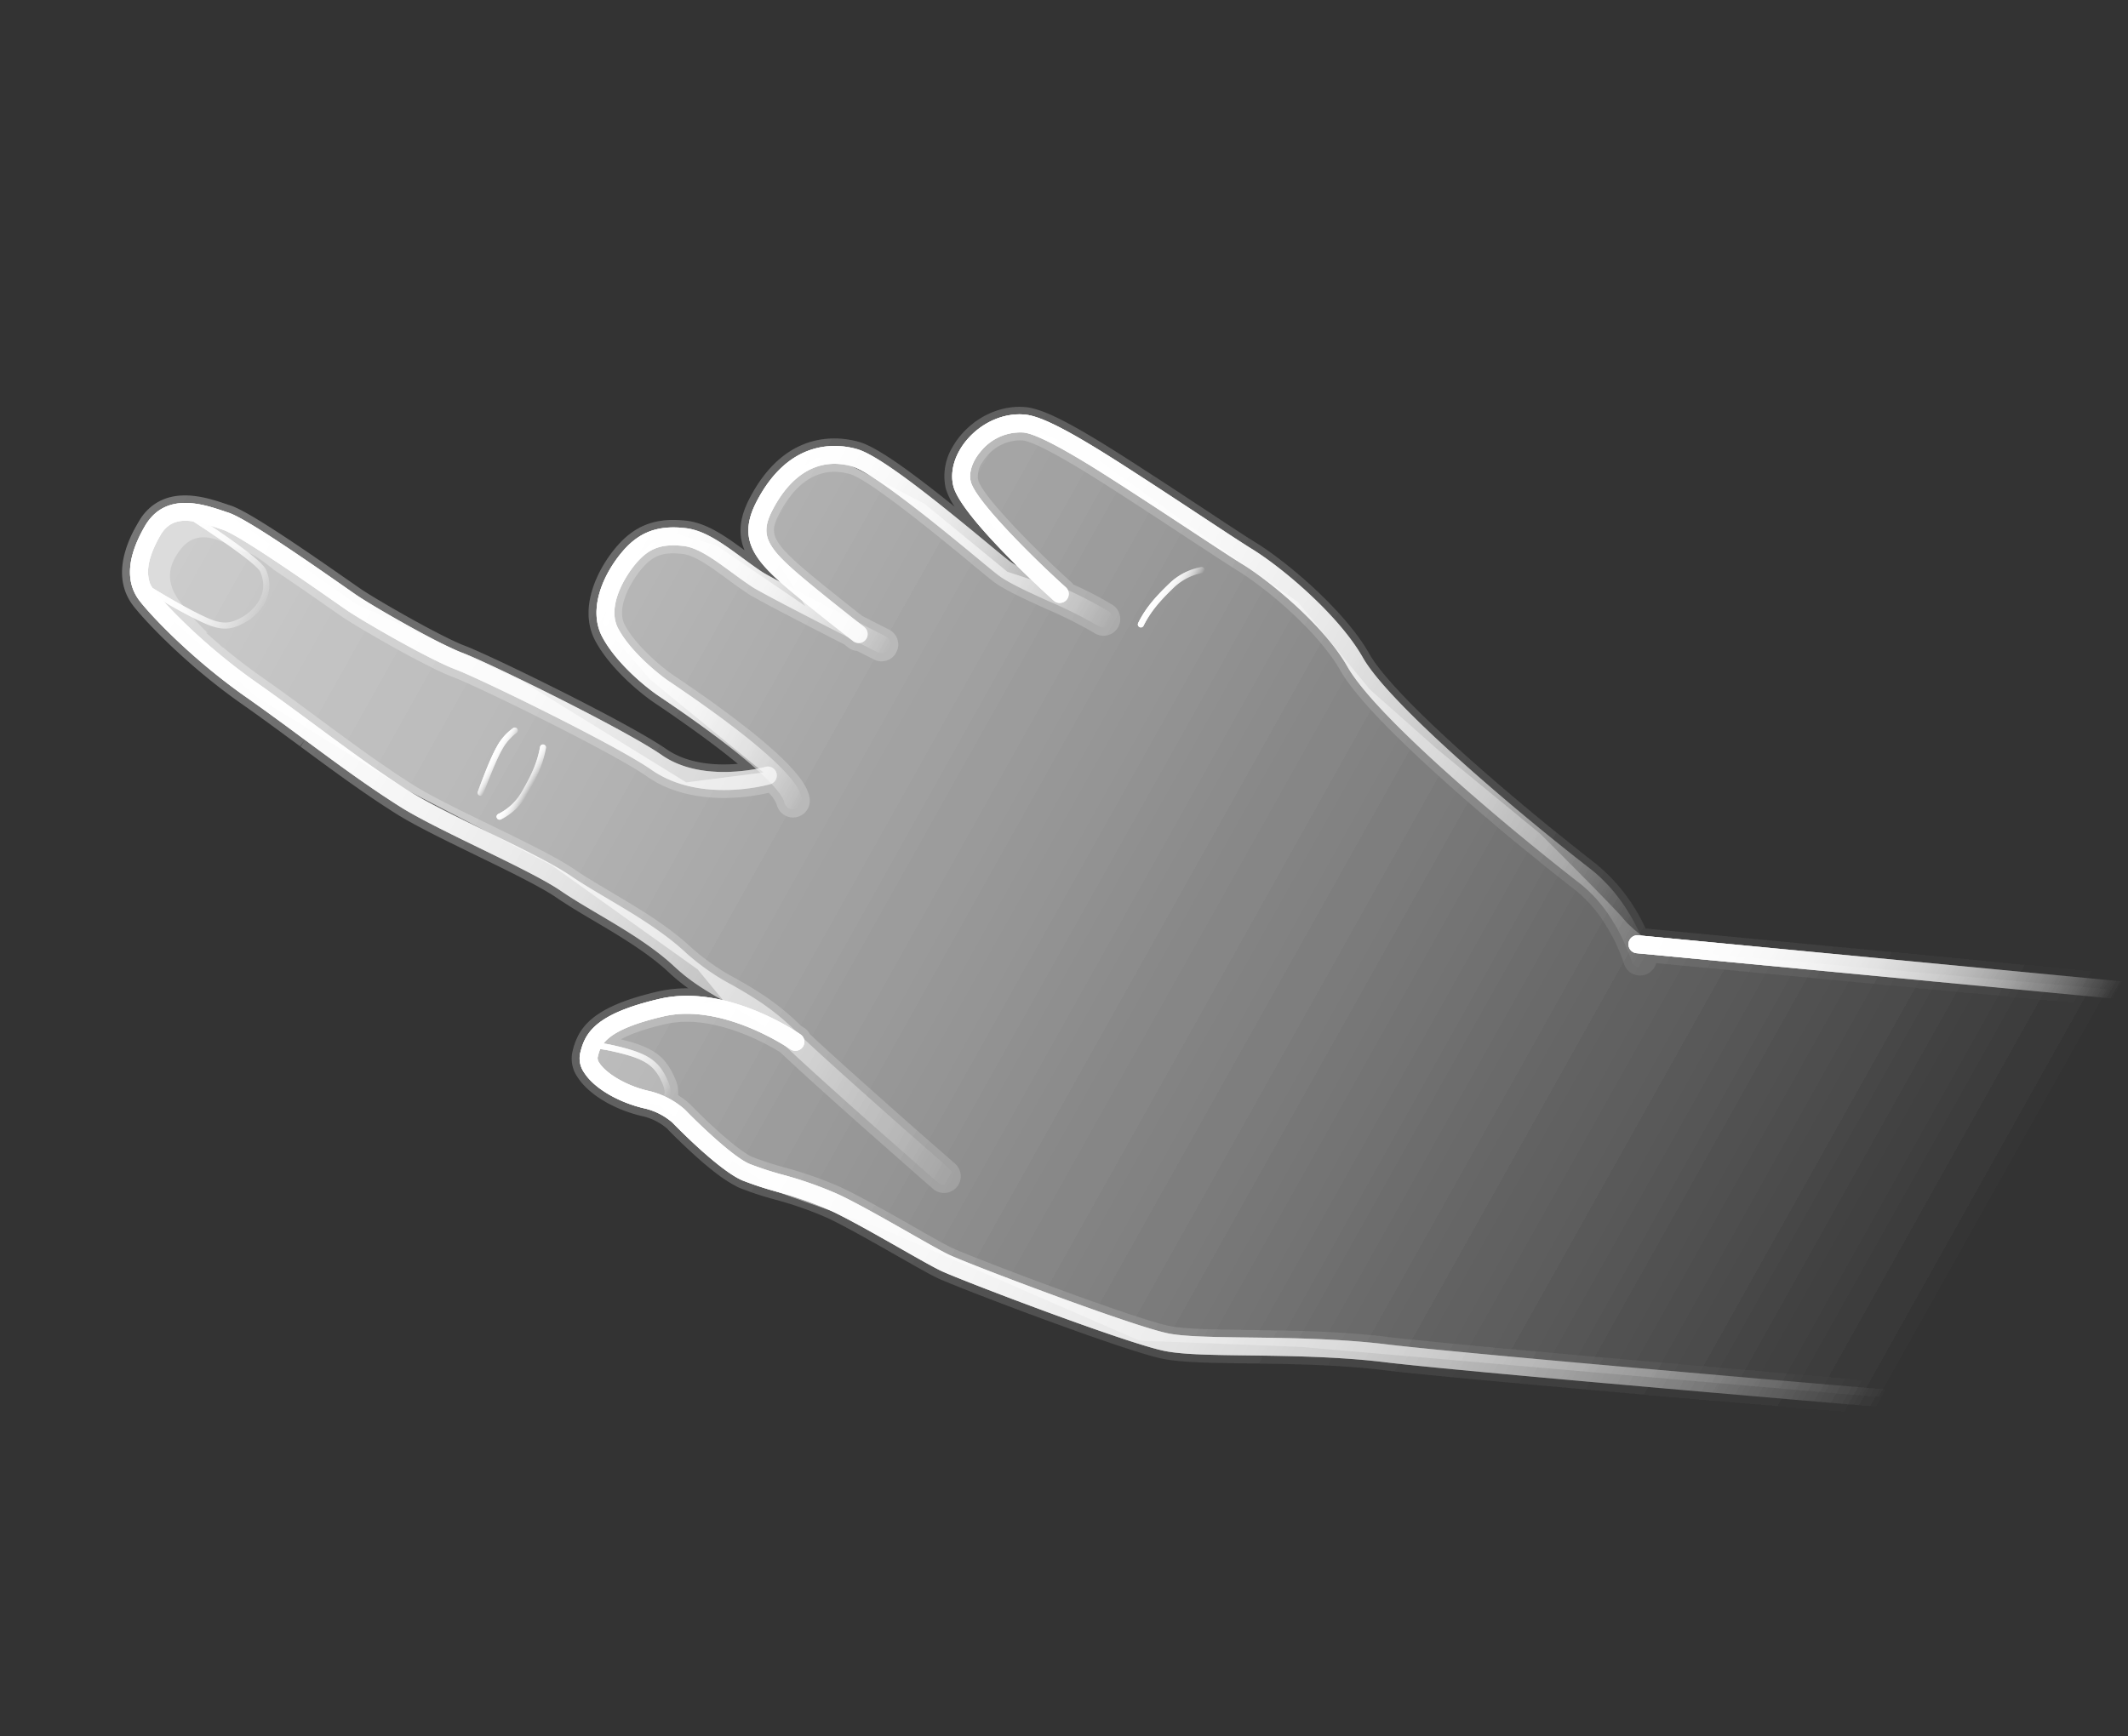 <svg xmlns="http://www.w3.org/2000/svg" xmlns:xlink="http://www.w3.org/1999/xlink" width="545.277" height="444.944" viewBox="0 0 545.277 444.944">
  <rect x="0" y="0" width="545.277" height="444.944" fill="#333333" stroke="none"/>
  <defs>
    <linearGradient id="linear-gradient" x1="0.5" x2="0.5" y2="1" gradientUnits="objectBoundingBox">
      <stop offset="0" stop-color="#fff"/>
      <stop offset="1" stop-color="#fff" stop-opacity="0"/>
    </linearGradient>
    <clipPath id="clip-path">
      <rect id="사각형_959" data-name="사각형 959" width="225.389" height="499.502" fill="url(#linear-gradient)"/>
    </clipPath>
    <clipPath id="clip-path-3">
      <rect id="사각형_956" data-name="사각형 956" width="216.673" height="495.449" fill="url(#linear-gradient)"/>
    </clipPath>
  </defs>
  <g id="그룹_24668" data-name="그룹 24668" transform="translate(-1283.362 -975.904)">
    <g id="그룹_3285" data-name="그룹 3285" transform="matrix(0.5, -0.866, 0.866, 0.5, 1283.362, 1171.097)">
      <g id="그룹_1365" data-name="그룹 1365" clip-path="url(#clip-path)">
        <g id="그룹_1364" data-name="그룹 1364">
          <g id="그룹_1363" data-name="그룹 1363" clip-path="url(#clip-path)">
            <g id="그룹_1359" data-name="그룹 1359" transform="translate(4.054 4.054)" opacity="0.4">
              <g id="그룹_1358" data-name="그룹 1358">
                <g id="그룹_1357" data-name="그룹 1357" clip-path="url(#clip-path-3)">
                  <path id="패스_1088" data-name="패스 1088" d="M216.673,495.449H96.137L32.591,359.428,13.4,323.021,5.454,252.856,0,223.492l1.9-20.5,2.144-16.567L.57,171.8l6.7-8.321,10.986,2.318,17.3,21.394,3.656-9.792,4.415-45.722L41.785,90.789l1.4-46.439,7.28-32.435L59.731,0,73.155.5l7.024,12.882L76.546,54.52l4.13,46.953L79.246,150.9l12.115,15.882,6.1-37.041,6.32-17.817,13.687-2.478,10.44,3.084,5.3,4.634,2.5,10.065-2.059,27.495,10.816-20.351,13.9-.661,9.929,4.634,2.361,8.876.948,20.91-4.469,27.057,1.688,7.952,10.723-27.727,11.96-6.071,9.883,9.382,2.649,17.873-4.536,44.97-1.855,21.987-10.157,27.035-4.623,22.533-5.621,33.943s-6.966,26.265-8.29,29.574-1.985,11.916-1.985,11.916Z" transform="translate(0 0)" fill="url(#linear-gradient)"/>
                </g>
              </g>
            </g>
            <path id="패스_1089" data-name="패스 1089" d="M2.3,262.96A2.3,2.3,0,0,0,4.557,261.1c.073-.391,7.694-39.2,11.088-52.785,1.9-7.607,1.9-13.432,1.891-19.066a59.058,59.058,0,0,1,1.185-14.317c1.838-7.873,1.934-16.776,2.019-24.627.042-3.961.082-7.7.336-10.982.412-5.373-.234-14.549-.92-24.264-.59-8.354-1.2-16.993-.991-22.2.391-9.815,1.471-19.316,2.614-29.376.685-6.039,1.4-12.282,1.977-18.811C25.274,27.6,29.768,13.242,31.232,9.944,32.809,6.4,37.133,4.6,44.083,4.6c6.11,0,7.624,5.1,8.966,11.759.1.482.191.939.283,1.374.912,4.254-.962,26-1.667,34.188-.137,1.553-.238,2.762-.3,3.483-.4,5.221-.376,24.985.791,31.988,1.052,6.293,3.768,45.118,2.814,56.249-1.3,15.118,11.494,27.68,12.039,28.209a2.3,2.3,0,0,0,3.2-3.307c-.118-.114-11.761-11.591-10.657-24.51.986-11.491-1.7-50.464-2.857-57.4-1.1-6.574-1.122-25.953-.741-30.875.054-.716.157-1.911.289-3.443C57.553,37.175,58.76,21.11,57.83,16.769c-.089-.418-.177-.857-.271-1.316C56.47,10.051,54.443,0,44.083,0,35.148,0,29.415,2.717,27.028,8.075c-1.546,3.482-6.286,18.531-7.852,36.187-.576,6.469-1.284,12.685-1.966,18.7-1.152,10.147-2.242,19.728-2.642,29.714-.216,5.464.4,14.234,1,22.713.645,9.119,1.31,18.55.924,23.583-.269,3.432-.308,7.247-.352,11.288-.079,7.616-.172,16.246-1.9,23.631-1.319,5.65-1.312,10.367-1.306,15.367.005,5.354.012,10.891-1.752,17.946C7.759,220.9.119,259.826.044,260.216a2.3,2.3,0,0,0,1.811,2.7,2.442,2.442,0,0,0,.449.044" transform="translate(26.674 1.987)" fill="url(#linear-gradient)"/>
            <path id="패스_1090" data-name="패스 1090" d="M2.3,72.6a2.289,2.289,0,0,0,1.564-.615c1.565-1.451,6.323-5.87,8.994-44.564.193-2.825,1.566-12.2,5.193-18,3.32-5.315,12.187-5.235,16.9-4.353,4.943.93,7.6,3.193,9.819,8.356,1.459,3.4.888,8.587.285,14.08-.224,2.046-.455,4.163-.586,6.239-.244,3.933,1.46,34.98,1.534,36.3a2.267,2.267,0,0,0,2.42,2.171,2.3,2.3,0,0,0,2.171-2.425c-.49-8.911-1.723-32.718-1.534-35.763.122-1.968.349-4.027.567-6.019C50.3,21.9,50.933,16.123,49,11.613,46.194,5.067,42.245,1.758,35.8.548c-7.276-1.37-17.313-.5-21.65,6.438-4,6.392-5.595,15.956-5.883,20.12C5.908,61.325,1.905,67.531.735,68.615A2.3,2.3,0,0,0,2.3,72.6" transform="translate(90.687 110.697)" fill="url(#linear-gradient)"/>
            <path id="패스_1091" data-name="패스 1091" d="M37.088,94.369a2.3,2.3,0,0,0,2.3-2.189,118.362,118.362,0,0,0-.868-15.036c-.513-5.314-1.045-10.814-.684-13.52.15-1.122.541-3.441,1.038-6.38,2.868-16.956,5.8-35.551,4.28-41.629C41.9,10.625,36.98-.874,18.418.053,8.75.539,5.817,5.927,3.787,15.706c-1.514,7.28-3.672,23-3.765,23.669A2.3,2.3,0,0,0,4.579,40c.021-.165,2.23-16.232,3.711-23.361C10.2,7.43,12.332,4.965,18.647,4.649,29.493,4.107,36.606,8.4,38.689,16.729c1.413,5.652-2.627,29.544-4.353,39.749-.524,3.1-.9,5.337-1.062,6.539-.43,3.229.1,8.739.665,14.57a116.053,116.053,0,0,1,.852,14.371,2.3,2.3,0,0,0,2.187,2.408c.039,0,.075,0,.111,0" transform="translate(136.015 134.544)" fill="url(#linear-gradient)"/>
            <path id="패스_1092" data-name="패스 1092" d="M2.3,218.468a2.294,2.294,0,0,0,1.742-.8c6.687-7.749,10.657-15.917,11.8-24.268,3.4-24.761,10.92-65.787,17.719-77.344,6.348-10.785,9.66-29.453,9.9-38.67.07-2.606.386-7.953.784-14.724.4-6.813.9-15.29,1.295-23.548.8-16.73.434-25.133-1.259-29C42.144,5.219,37.216,1.477,31.42.339c-4.85-.951-9.433.125-12.266,2.877C13.424,8.783,7.282,36.965,6.6,40.161a2.3,2.3,0,1,0,4.5.959c2.463-11.541,7.7-31.143,11.262-34.6,1.752-1.7,4.81-2.322,8.175-1.66a13.033,13.033,0,0,1,9.534,7.1c1.952,4.46,1.173,20.792.878,26.941-.391,8.234-.891,16.695-1.292,23.5s-.72,12.2-.788,14.875c-.23,8.74-3.331,26.37-9.267,36.461-7.7,13.086-15.345,57.431-18.312,79.05-1.024,7.455-4.633,14.82-10.73,21.891a2.3,2.3,0,0,0,1.741,3.8" transform="translate(164.135 173.053)" fill="url(#linear-gradient)"/>
            <path id="패스_1093" data-name="패스 1093" d="M12.333,30.339A9.575,9.575,0,0,0,20.2,26.305C22.292,23.547,23.178,3.117,23.271.8a.766.766,0,0,0-1.53-.06c-.349,8.578-1.406,22.858-2.762,24.643C14.485,31.3,7.743,27.76,6.99,27.337c-3.024-1.7-4.461-3.183-4.981-7.474-.751-6.194-.383-17.4-.379-17.516a.766.766,0,0,0-.741-.791A.737.737,0,0,0,.1,2.3c-.016.463-.377,11.438.388,17.749.592,4.889,2.4,6.742,5.752,8.626a12.67,12.67,0,0,0,6.094,1.666" transform="translate(56.474 8.098)" fill="url(#linear-gradient)"/>
            <path id="패스_1094" data-name="패스 1094" d="M3.48,24.43h.107c1.185-.046,2.352-.853,3.565-2.473,3.24-4.314,3.558-7.674,1.436-14.976C6.872,1.066,6.1.471,5.045.19a.655.655,0,0,1-.18-.06A.766.766,0,1,0,4.015,1.4a2.022,2.022,0,0,0,.637.267c.279.075.862.228,2.463,5.738,1.983,6.812,1.727,9.744-1.189,13.63-.895,1.191-1.722,1.834-2.4,1.858-.635.034-1.028-.422-1.426-.881a2.244,2.244,0,0,0-.382-.368,1.06,1.06,0,0,0-.993-.137,1.244,1.244,0,0,0-.7.852.766.766,0,0,0,.557.928.758.758,0,0,0,.543-.063,3.236,3.236,0,0,0,2.357,1.2" transform="translate(7.519 167.189)" fill="url(#linear-gradient)"/>
            <path id="패스_1095" data-name="패스 1095" d="M.766,3.068A.7.7,0,0,0,.9,3.055c.085-.016,8.41-1.523,12.128-1.523a12.838,12.838,0,0,1,5.577,1.06.766.766,0,0,0,.733-1.346A14,14,0,0,0,13.032,0C9.174,0,.975,1.482.629,1.546A.767.767,0,0,0,.766,3.068" transform="translate(53.889 108.358)" fill="url(#linear-gradient)"/>
            <path id="패스_1096" data-name="패스 1096" d="M8.816,4.026c4.339,0,8.606-.136,13.1-1.773A.766.766,0,1,0,21.394.814C17.131,2.362,13.012,2.492,8.816,2.492A14.417,14.417,0,0,1,1.215.143a.768.768,0,0,0-.9,1.247,15.768,15.768,0,0,0,8.5,2.637" transform="translate(51.015 117.175)" fill="url(#linear-gradient)"/>
            <path id="패스_1097" data-name="패스 1097" d="M20.626,8.119a.762.762,0,0,0,.473-.163.77.77,0,0,0,.13-1.077A15.769,15.769,0,0,0,13.8,1.994C9.626.789,5.483-.26.715.057A.771.771,0,0,0,0,.875a.76.76,0,0,0,.817.713c4.524-.3,8.52.711,12.551,1.878a14.445,14.445,0,0,1,6.653,4.36.757.757,0,0,0,.6.293" transform="translate(175.856 234.775)" fill="url(#linear-gradient)"/>
            <path id="패스_1098" data-name="패스 1098" d="M6.465,61.055a99.084,99.084,0,0,1,2.809,14.91c.462,5.276.512,13.542.561,20.832.03,4.971.055,9.266.21,11.4.384,5.386,7.634,49.888,10.621,58.847,1.354,4.066,5.111,10.767,9.46,18.524,5.072,9.049,11.384,20.311,16.156,31.516,6.786,15.937,39.746,86.325,54.154,117.015H95.355C80.5,302.456,48.726,234.562,42.05,218.892c-4.677-10.975-10.922-22.119-15.936-31.07-4.649-8.293-8.319-14.84-9.811-19.32-3.256-9.761-10.481-54.887-10.847-59.975-.163-2.285-.191-6.648-.22-11.7-.051-7.206-.1-15.373-.543-20.465A95.728,95.728,0,0,0,2,62.148,85.732,85.732,0,0,1,.1,53.065c-.8-6.414,3.421-21.454,3.874-23.02a16.651,16.651,0,0,0-.333-7.615C1.492,15.667,1.536,8.3,3.758,4.086A6.3,6.3,0,0,1,7.474.746c5.076-1.525,10.6-1.858,22.272,10.6C41.811,24.211,40.023,46.3,39.941,47.231a2.3,2.3,0,1,1-4.583-.4c.017-.208,1.7-20.954-8.969-32.342C15.7,3.081,11.869,4.231,8.8,5.152a2.14,2.14,0,0,0-.968,1.083c-1.366,2.584-1.758,8.649.2,14.8a21.112,21.112,0,0,1,.406,10.147C7.187,35.535,4.085,47.851,4.666,52.5a83.625,83.625,0,0,0,1.8,8.558" transform="translate(2.056 165.399)" fill="url(#linear-gradient)"/>
            <path id="패스_1099" data-name="패스 1099" d="M51.253,114.964.209,3.255A2.3,2.3,0,1,1,4.393,1.347L56.31,114.964Z" transform="translate(166.968 384.538)" fill="url(#linear-gradient)"/>
            <g id="그룹_1362" data-name="그룹 1362" opacity="0.13">
              <g id="그룹_1361" data-name="그룹 1361">
                <g id="그룹_1360" data-name="그룹 1360" clip-path="url(#clip-path)">
                  <path id="패스_1100" data-name="패스 1100" d="M225.39,499.5h-9.425l-48.5-106.141a4.166,4.166,0,0,1-1.1.145,4.284,4.284,0,0,1-3.244-7.083c5.839-6.777,9.294-13.8,10.265-20.867,2.986-21.754,10.708-66.425,18.567-79.785,5.758-9.787,8.77-26.973,8.993-35.507.07-2.681.384-7.991.779-14.712l.015-.227c.4-6.783.9-15.223,1.288-23.472.7-14.606.458-23.374-.713-26.053a11.044,11.044,0,0,0-8.1-5.946,11.514,11.514,0,0,0-2.195-.22,6.014,6.014,0,0,0-4.212,1.358c-2.754,2.676-7.7,19.52-10.7,33.6a4.362,4.362,0,0,1-.291.88,88.933,88.933,0,0,1,.5,11.349,4.283,4.283,0,0,1-4.281,4.082c-.085,0-.171,0-.261-.011a4.274,4.274,0,0,1-4.022-4.478,114.351,114.351,0,0,0-.84-14.053c-.578-5.987-1.12-11.6-.661-15.059.163-1.2.513-3.295,1.075-6.609,1.558-9.211,5.7-33.679,4.382-38.933-2.195-8.781-10.084-10.624-16.316-10.624-.555,0-1.122.016-1.7.043-4.656.235-6.6,1.193-8.512,10.411-1.15,5.537-2.736,16.467-3.392,21.117.156,3.025.3,5.713.408,7.677a4.289,4.289,0,0,1-4.042,4.513,2.753,2.753,0,0,1-.282.012,4.264,4.264,0,0,1-4.232-4.057c-.017-.3-.118-2.133-.259-4.825A4.145,4.145,0,0,1,134,173.65l.016-.109.171-1.222c-.586-11.344-1.245-25.329-1.079-28,.132-2.148.377-4.372.594-6.335.575-5.222,1.115-10.157-.136-13.078-1.958-4.568-4.069-6.382-8.362-7.186a26.038,26.038,0,0,0-4.68-.42c-2.9,0-8.066.5-10.172,3.874-3.161,5.06-4.661,13.693-4.895,17.083-2.725,39.479-7.737,44.133-9.622,45.885A4.285,4.285,0,1,1,90,177.858a9.1,9.1,0,0,0,1.576-3.268c-2.8-2.951-13.195-14.93-11.979-29.133.946-11.027-1.75-49.509-2.793-55.749-1.189-7.126-1.218-27.178-.811-32.467.058-.729.159-1.944.294-3.5.309-3.576.919-10.669,1.369-17.478l-.007.009c.54-3.243.9-6.76.381-8.676C76.9,23.439,78.785,14,70.1,12.861c-4.492-.584-8.687.38-11.329,6.043a73.059,73.059,0,0,0-3.639,10.771c-.036-.191-.083-.357-.113-.557-.291,1.371-.579,2.844-.858,4.37-.191.791-.3,1.28-.3,1.28l.043.212c-.627,3.639-1.191,7.6-1.569,11.851-.567,6.406-1.264,12.534-1.937,18.46l-.044.4c-1.143,10.033-2.216,19.493-2.6,29.227-.2,5.092.4,13.653.986,21.93.693,9.845,1.346,19.09.921,24.612-.247,3.234-.289,6.935-.329,10.853-.085,7.951-.183,16.964-2.071,25.059a57.482,57.482,0,0,0-1.131,13.862c0,5.753.011,11.7-1.953,19.552l-.191.779c-.034.689-.068,1.123-.079,1.241a4.028,4.028,0,0,1-.654,1.846c-3.69,15.933-10.082,48.513-10.14,48.808a4.276,4.276,0,0,1-5.04,3.388,4.281,4.281,0,0,1-3.371-5.028c.059-.312,7.162-36.478,10.746-51.407.136-4.844-.154-20.248-8.516-29.171-3.588-3.823-6.583-6.434-9.06-7.881.027.083.048.167.077.254,2.31,7.945,1.9,11.851-1.753,16.723a8.42,8.42,0,0,1-3.378,2.888,21.849,21.849,0,0,1-.466,3.813c-1.709,5.991-4.2,16.786-3.726,20.609a81.737,81.737,0,0,0,1.744,8.274,100.7,100.7,0,0,1,2.873,15.266c.463,5.3.518,13.513.567,20.76v.231c.031,4.936.054,9.2.206,11.276.384,5.358,7.569,49.506,10.524,58.361,1.3,3.894,5.01,10.515,9.307,18.183,5.112,9.118,11.444,20.42,16.253,31.711,6.789,15.936,40.111,87.1,54.123,116.948l.395.842H95.145c-17.185-36.63-46.486-99.29-52.937-114.431-4.637-10.88-10.851-21.968-15.843-30.882-4.7-8.382-8.41-15-9.961-19.659C13.127,324.7,5.829,279.2,5.458,274.068c-.168-2.415-.195-6.989-.224-11.832l0-.231c-.048-7.083-.1-15.113-.532-20.071a93.977,93.977,0,0,0-2.646-13.92l-.03-.118A85.2,85.2,0,0,1,.115,218.71c-.854-6.822,3.324-21.692,3.913-23.74a14.632,14.632,0,0,0-.3-6.539c-2.336-7.353-2.238-15.153.254-19.874a8.227,8.227,0,0,1,4.905-4.314,16.934,16.934,0,0,1,4.961-.827c5.608,0,11.567,3.69,19.326,11.971a33.2,33.2,0,0,1,4.681,6.435,49.5,49.5,0,0,1,1.049-6.4c1.678-7.178,1.768-15.689,1.848-23.2v-.216c.044-3.993.089-7.765.356-11.2.373-4.9-.286-14.248-.923-23.29-.606-8.534-1.229-17.357-1.006-22.933.4-10.043,1.494-19.646,2.647-29.816l1.988.094-1.972-.226c.677-5.973,1.378-12.147,1.949-18.558,1.59-17.912,6.434-33.257,8.019-36.819C54.549,3.115,60.9,0,70.684,0,82.672,0,84.992,11.513,86.108,17.044c.089.453.179.887.266,1.294.983,4.588-.161,20.08-1.546,36.137l-.011.132c-.126,1.463-.226,2.6-.278,3.292-.363,4.72-.332,24.081.72,30.4,1.165,6.986,3.874,46.289,2.881,57.895-.6,6.954,2.915,13.573,5.9,17.845,1.162-6.84,2.121-15.681,2.858-26.37.3-4.336,1.976-14.313,6.178-21.036,4.305-6.889,12.782-7.917,17.45-7.917a33.934,33.934,0,0,1,6.253.582c7.077,1.327,11.6,5.1,14.656,12.233,2.052,4.79,1.529,10.53.864,16.62,2.508-3.294,6.192-5.243,11.959-5.531.75-.038,1.474-.056,2.18-.056,18.322,0,23.293,11.971,24.578,17.119,1.15,4.6.144,14.742-2.149,29.573a16.9,16.9,0,0,1,2.963-4.406,14.489,14.489,0,0,1,10.229-3.779,19.917,19.917,0,0,1,3.8.377c6.426,1.26,11.906,5.445,14.3,10.92,1.848,4.233,2.249,12.614,1.423,29.9-.4,8.383-.919,17.16-1.3,23.57-.4,6.746-.712,12.074-.782,14.661-.243,9.425-3.648,28.538-10.174,39.627-6.648,11.306-14.086,52.006-17.462,76.607a46,46,0,0,1-8.088,19.856l51.225,112.1Z" transform="translate(-0.001 0)" fill="url(#linear-gradient)"/>
                </g>
              </g>
            </g>
          </g>
        </g>
      </g>
    </g>
    <g id="그룹_3320" data-name="그룹 3320" transform="matrix(0.5, -0.866, 0.866, 0.5, 1283.362, 1171.097)" opacity="0.45">
      <g id="그룹_1365-2" data-name="그룹 1365" clip-path="url(#clip-path)">
        <g id="그룹_1364-2" data-name="그룹 1364">
          <g id="그룹_1363-2" data-name="그룹 1363" clip-path="url(#clip-path)">
            <g id="그룹_1359-2" data-name="그룹 1359" transform="translate(4.054 4.054)" opacity="0.4">
              <g id="그룹_1358-2" data-name="그룹 1358">
                <g id="그룹_1357-2" data-name="그룹 1357" clip-path="url(#clip-path-3)">
                  <path id="패스_1088-2" data-name="패스 1088" d="M216.673,495.449H96.137L32.591,359.428,13.4,323.021,5.454,252.856,0,223.492l1.9-20.5,2.144-16.567L.57,171.8l6.7-8.321,10.986,2.318,17.3,21.394,3.656-9.792,4.415-45.722L41.785,90.789l1.4-46.439,7.28-32.435L59.731,0,73.155.5l7.024,12.882L76.546,54.52l4.13,46.953L79.246,150.9l12.115,15.882,6.1-37.041,6.32-17.817,13.687-2.478,10.44,3.084,5.3,4.634,2.5,10.065-2.059,27.495,10.816-20.351,13.9-.661,9.929,4.634,2.361,8.876.948,20.91-4.469,27.057,1.688,7.952,10.723-27.727,11.96-6.071,9.883,9.382,2.649,17.873-4.536,44.97-1.855,21.987-10.157,27.035-4.623,22.533-5.621,33.943s-6.966,26.265-8.29,29.574-1.985,11.916-1.985,11.916Z" transform="translate(0 0)" fill="url(#linear-gradient)"/>
                </g>
              </g>
            </g>
            <path id="패스_1089-2" data-name="패스 1089" d="M2.3,262.96A2.3,2.3,0,0,0,4.557,261.1c.073-.391,7.694-39.2,11.088-52.785,1.9-7.607,1.9-13.432,1.891-19.066a59.058,59.058,0,0,1,1.185-14.317c1.838-7.873,1.934-16.776,2.019-24.627.042-3.961.082-7.7.336-10.982.412-5.373-.234-14.549-.92-24.264-.59-8.354-1.2-16.993-.991-22.2.391-9.815,1.471-19.316,2.614-29.376.685-6.039,1.4-12.282,1.977-18.811C25.274,27.6,29.768,13.242,31.232,9.944,32.809,6.4,37.133,4.6,44.083,4.6c6.11,0,7.624,5.1,8.966,11.759.1.482.191.939.283,1.374.912,4.254-.962,26-1.667,34.188-.137,1.553-.238,2.762-.3,3.483-.4,5.221-.376,24.985.791,31.988,1.052,6.293,3.768,45.118,2.814,56.249-1.3,15.118,11.494,27.68,12.039,28.209a2.3,2.3,0,0,0,3.2-3.307c-.118-.114-11.761-11.591-10.657-24.51.986-11.491-1.7-50.464-2.857-57.4-1.1-6.574-1.122-25.953-.741-30.875.054-.716.157-1.911.289-3.443C57.553,37.175,58.76,21.11,57.83,16.769c-.089-.418-.177-.857-.271-1.316C56.47,10.051,54.443,0,44.083,0,35.148,0,29.415,2.717,27.028,8.075c-1.546,3.482-6.286,18.531-7.852,36.187-.576,6.469-1.284,12.685-1.966,18.7-1.152,10.147-2.242,19.728-2.642,29.714-.216,5.464.4,14.234,1,22.713.645,9.119,1.31,18.55.924,23.583-.269,3.432-.308,7.247-.352,11.288-.079,7.616-.172,16.246-1.9,23.631-1.319,5.65-1.312,10.367-1.306,15.367.005,5.354.012,10.891-1.752,17.946C7.759,220.9.119,259.826.044,260.216a2.3,2.3,0,0,0,1.811,2.7,2.442,2.442,0,0,0,.449.044" transform="translate(26.674 1.987)" fill="url(#linear-gradient)"/>
            <path id="패스_1090-2" data-name="패스 1090" d="M2.3,72.6a2.289,2.289,0,0,0,1.564-.615c1.565-1.451,6.323-5.87,8.994-44.564.193-2.825,1.566-12.2,5.193-18,3.32-5.315,12.187-5.235,16.9-4.353,4.943.93,7.6,3.193,9.819,8.356,1.459,3.4.888,8.587.285,14.08-.224,2.046-.455,4.163-.586,6.239-.244,3.933,1.46,34.98,1.534,36.3a2.267,2.267,0,0,0,2.42,2.171,2.3,2.3,0,0,0,2.171-2.425c-.49-8.911-1.723-32.718-1.534-35.763.122-1.968.349-4.027.567-6.019C50.3,21.9,50.933,16.123,49,11.613,46.194,5.067,42.245,1.758,35.8.548c-7.276-1.37-17.313-.5-21.65,6.438-4,6.392-5.595,15.956-5.883,20.12C5.908,61.325,1.905,67.531.735,68.615A2.3,2.3,0,0,0,2.3,72.6" transform="translate(90.687 110.697)" fill="url(#linear-gradient)"/>
            <path id="패스_1091-2" data-name="패스 1091" d="M37.088,94.369a2.3,2.3,0,0,0,2.3-2.189,118.362,118.362,0,0,0-.868-15.036c-.513-5.314-1.045-10.814-.684-13.52.15-1.122.541-3.441,1.038-6.38,2.868-16.956,5.8-35.551,4.28-41.629C41.9,10.625,36.98-.874,18.418.053,8.75.539,5.817,5.927,3.787,15.706c-1.514,7.28-3.672,23-3.765,23.669A2.3,2.3,0,0,0,4.579,40c.021-.165,2.23-16.232,3.711-23.361C10.2,7.43,12.332,4.965,18.647,4.649,29.493,4.107,36.606,8.4,38.689,16.729c1.413,5.652-2.627,29.544-4.353,39.749-.524,3.1-.9,5.337-1.062,6.539-.43,3.229.1,8.739.665,14.57a116.053,116.053,0,0,1,.852,14.371,2.3,2.3,0,0,0,2.187,2.408c.039,0,.075,0,.111,0" transform="translate(136.015 134.544)" fill="url(#linear-gradient)"/>
            <path id="패스_1092-2" data-name="패스 1092" d="M2.3,218.468a2.294,2.294,0,0,0,1.742-.8c6.687-7.749,10.657-15.917,11.8-24.268,3.4-24.761,10.92-65.787,17.719-77.344,6.348-10.785,9.66-29.453,9.9-38.67.07-2.606.386-7.953.784-14.724.4-6.813.9-15.29,1.295-23.548.8-16.73.434-25.133-1.259-29C42.144,5.219,37.216,1.477,31.42.339c-4.85-.951-9.433.125-12.266,2.877C13.424,8.783,7.282,36.965,6.6,40.161a2.3,2.3,0,1,0,4.5.959c2.463-11.541,7.7-31.143,11.262-34.6,1.752-1.7,4.81-2.322,8.175-1.66a13.033,13.033,0,0,1,9.534,7.1c1.952,4.46,1.173,20.792.878,26.941-.391,8.234-.891,16.695-1.292,23.5s-.72,12.2-.788,14.875c-.23,8.74-3.331,26.37-9.267,36.461-7.7,13.086-15.345,57.431-18.312,79.05-1.024,7.455-4.633,14.82-10.73,21.891a2.3,2.3,0,0,0,1.741,3.8" transform="translate(164.135 173.053)" fill="url(#linear-gradient)"/>
            <path id="패스_1093-2" data-name="패스 1093" d="M12.333,30.339A9.575,9.575,0,0,0,20.2,26.305C22.292,23.547,23.178,3.117,23.271.8a.766.766,0,0,0-1.53-.06c-.349,8.578-1.406,22.858-2.762,24.643C14.485,31.3,7.743,27.76,6.99,27.337c-3.024-1.7-4.461-3.183-4.981-7.474-.751-6.194-.383-17.4-.379-17.516a.766.766,0,0,0-.741-.791A.737.737,0,0,0,.1,2.3c-.016.463-.377,11.438.388,17.749.592,4.889,2.4,6.742,5.752,8.626a12.67,12.67,0,0,0,6.094,1.666" transform="translate(56.474 8.098)" fill="url(#linear-gradient)"/>
            <path id="패스_1094-2" data-name="패스 1094" d="M3.48,24.43h.107c1.185-.046,2.352-.853,3.565-2.473,3.24-4.314,3.558-7.674,1.436-14.976C6.872,1.066,6.1.471,5.045.19a.655.655,0,0,1-.18-.06A.766.766,0,1,0,4.015,1.4a2.022,2.022,0,0,0,.637.267c.279.075.862.228,2.463,5.738,1.983,6.812,1.727,9.744-1.189,13.63-.895,1.191-1.722,1.834-2.4,1.858-.635.034-1.028-.422-1.426-.881a2.244,2.244,0,0,0-.382-.368,1.06,1.06,0,0,0-.993-.137,1.244,1.244,0,0,0-.7.852.766.766,0,0,0,.557.928.758.758,0,0,0,.543-.063,3.236,3.236,0,0,0,2.357,1.2" transform="translate(7.519 167.189)" fill="url(#linear-gradient)"/>
            <path id="패스_1095-2" data-name="패스 1095" d="M.766,3.068A.7.7,0,0,0,.9,3.055c.085-.016,8.41-1.523,12.128-1.523a12.838,12.838,0,0,1,5.577,1.06.766.766,0,0,0,.733-1.346A14,14,0,0,0,13.032,0C9.174,0,.975,1.482.629,1.546A.767.767,0,0,0,.766,3.068" transform="translate(53.889 108.358)" fill="url(#linear-gradient)"/>
            <path id="패스_1096-2" data-name="패스 1096" d="M8.816,4.026c4.339,0,8.606-.136,13.1-1.773A.766.766,0,1,0,21.394.814C17.131,2.362,13.012,2.492,8.816,2.492A14.417,14.417,0,0,1,1.215.143a.768.768,0,0,0-.9,1.247,15.768,15.768,0,0,0,8.5,2.637" transform="translate(51.015 117.175)" fill="url(#linear-gradient)"/>
            <path id="패스_1097-2" data-name="패스 1097" d="M20.626,8.119a.762.762,0,0,0,.473-.163.77.77,0,0,0,.13-1.077A15.769,15.769,0,0,0,13.8,1.994C9.626.789,5.483-.26.715.057A.771.771,0,0,0,0,.875a.76.76,0,0,0,.817.713c4.524-.3,8.52.711,12.551,1.878a14.445,14.445,0,0,1,6.653,4.36.757.757,0,0,0,.6.293" transform="translate(175.856 234.775)" fill="url(#linear-gradient)"/>
            <path id="패스_1098-2" data-name="패스 1098" d="M6.465,61.055a99.084,99.084,0,0,1,2.809,14.91c.462,5.276.512,13.542.561,20.832.03,4.971.055,9.266.21,11.4.384,5.386,7.634,49.888,10.621,58.847,1.354,4.066,5.111,10.767,9.46,18.524,5.072,9.049,11.384,20.311,16.156,31.516,6.786,15.937,39.746,86.325,54.154,117.015H95.355C80.5,302.456,48.726,234.562,42.05,218.892c-4.677-10.975-10.922-22.119-15.936-31.07-4.649-8.293-8.319-14.84-9.811-19.32-3.256-9.761-10.481-54.887-10.847-59.975-.163-2.285-.191-6.648-.22-11.7-.051-7.206-.1-15.373-.543-20.465A95.728,95.728,0,0,0,2,62.148,85.732,85.732,0,0,1,.1,53.065c-.8-6.414,3.421-21.454,3.874-23.02a16.651,16.651,0,0,0-.333-7.615C1.492,15.667,1.536,8.3,3.758,4.086A6.3,6.3,0,0,1,7.474.746c5.076-1.525,10.6-1.858,22.272,10.6C41.811,24.211,40.023,46.3,39.941,47.231a2.3,2.3,0,1,1-4.583-.4c.017-.208,1.7-20.954-8.969-32.342C15.7,3.081,11.869,4.231,8.8,5.152a2.14,2.14,0,0,0-.968,1.083c-1.366,2.584-1.758,8.649.2,14.8a21.112,21.112,0,0,1,.406,10.147C7.187,35.535,4.085,47.851,4.666,52.5a83.625,83.625,0,0,0,1.8,8.558" transform="translate(2.056 165.399)" fill="url(#linear-gradient)"/>
            <path id="패스_1099-2" data-name="패스 1099" d="M51.253,114.964.209,3.255A2.3,2.3,0,1,1,4.393,1.347L56.31,114.964Z" transform="translate(166.968 384.538)" fill="url(#linear-gradient)"/>
            <g id="그룹_1362-2" data-name="그룹 1362" opacity="0.13">
              <g id="그룹_1361-2" data-name="그룹 1361">
                <g id="그룹_1360-2" data-name="그룹 1360" clip-path="url(#clip-path)">
                  <path id="패스_1100-2" data-name="패스 1100" d="M225.39,499.5h-9.425l-48.5-106.141a4.166,4.166,0,0,1-1.1.145,4.284,4.284,0,0,1-3.244-7.083c5.839-6.777,9.294-13.8,10.265-20.867,2.986-21.754,10.708-66.425,18.567-79.785,5.758-9.787,8.77-26.973,8.993-35.507.07-2.681.384-7.991.779-14.712l.015-.227c.4-6.783.9-15.223,1.288-23.472.7-14.606.458-23.374-.713-26.053a11.044,11.044,0,0,0-8.1-5.946,11.514,11.514,0,0,0-2.195-.22,6.014,6.014,0,0,0-4.212,1.358c-2.754,2.676-7.7,19.52-10.7,33.6a4.362,4.362,0,0,1-.291.88,88.933,88.933,0,0,1,.5,11.349,4.283,4.283,0,0,1-4.281,4.082c-.085,0-.171,0-.261-.011a4.274,4.274,0,0,1-4.022-4.478,114.351,114.351,0,0,0-.84-14.053c-.578-5.987-1.12-11.6-.661-15.059.163-1.2.513-3.295,1.075-6.609,1.558-9.211,5.7-33.679,4.382-38.933-2.195-8.781-10.084-10.624-16.316-10.624-.555,0-1.122.016-1.7.043-4.656.235-6.6,1.193-8.512,10.411-1.15,5.537-2.736,16.467-3.392,21.117.156,3.025.3,5.713.408,7.677a4.289,4.289,0,0,1-4.042,4.513,2.753,2.753,0,0,1-.282.012,4.264,4.264,0,0,1-4.232-4.057c-.017-.3-.118-2.133-.259-4.825A4.145,4.145,0,0,1,134,173.65l.016-.109.171-1.222c-.586-11.344-1.245-25.329-1.079-28,.132-2.148.377-4.372.594-6.335.575-5.222,1.115-10.157-.136-13.078-1.958-4.568-4.069-6.382-8.362-7.186a26.038,26.038,0,0,0-4.68-.42c-2.9,0-8.066.5-10.172,3.874-3.161,5.06-4.661,13.693-4.895,17.083-2.725,39.479-7.737,44.133-9.622,45.885A4.285,4.285,0,1,1,90,177.858a9.1,9.1,0,0,0,1.576-3.268c-2.8-2.951-13.195-14.93-11.979-29.133.946-11.027-1.75-49.509-2.793-55.749-1.189-7.126-1.218-27.178-.811-32.467.058-.729.159-1.944.294-3.5.309-3.576.919-10.669,1.369-17.478l-.007.009c.54-3.243.9-6.76.381-8.676C76.9,23.439,78.785,14,70.1,12.861c-4.492-.584-8.687.38-11.329,6.043a73.059,73.059,0,0,0-3.639,10.771c-.036-.191-.083-.357-.113-.557-.291,1.371-.579,2.844-.858,4.37-.191.791-.3,1.28-.3,1.28l.043.212c-.627,3.639-1.191,7.6-1.569,11.851-.567,6.406-1.264,12.534-1.937,18.46l-.044.4c-1.143,10.033-2.216,19.493-2.6,29.227-.2,5.092.4,13.653.986,21.93.693,9.845,1.346,19.09.921,24.612-.247,3.234-.289,6.935-.329,10.853-.085,7.951-.183,16.964-2.071,25.059a57.482,57.482,0,0,0-1.131,13.862c0,5.753.011,11.7-1.953,19.552l-.191.779c-.034.689-.068,1.123-.079,1.241a4.028,4.028,0,0,1-.654,1.846c-3.69,15.933-10.082,48.513-10.14,48.808a4.276,4.276,0,0,1-5.04,3.388,4.281,4.281,0,0,1-3.371-5.028c.059-.312,7.162-36.478,10.746-51.407.136-4.844-.154-20.248-8.516-29.171-3.588-3.823-6.583-6.434-9.06-7.881.027.083.048.167.077.254,2.31,7.945,1.9,11.851-1.753,16.723a8.42,8.42,0,0,1-3.378,2.888,21.849,21.849,0,0,1-.466,3.813c-1.709,5.991-4.2,16.786-3.726,20.609a81.737,81.737,0,0,0,1.744,8.274,100.7,100.7,0,0,1,2.873,15.266c.463,5.3.518,13.513.567,20.76v.231c.031,4.936.054,9.2.206,11.276.384,5.358,7.569,49.506,10.524,58.361,1.3,3.894,5.01,10.515,9.307,18.183,5.112,9.118,11.444,20.42,16.253,31.711,6.789,15.936,40.111,87.1,54.123,116.948l.395.842H95.145c-17.185-36.63-46.486-99.29-52.937-114.431-4.637-10.88-10.851-21.968-15.843-30.882-4.7-8.382-8.41-15-9.961-19.659C13.127,324.7,5.829,279.2,5.458,274.068c-.168-2.415-.195-6.989-.224-11.832l0-.231c-.048-7.083-.1-15.113-.532-20.071a93.977,93.977,0,0,0-2.646-13.92l-.03-.118A85.2,85.2,0,0,1,.115,218.71c-.854-6.822,3.324-21.692,3.913-23.74a14.632,14.632,0,0,0-.3-6.539c-2.336-7.353-2.238-15.153.254-19.874a8.227,8.227,0,0,1,4.905-4.314,16.934,16.934,0,0,1,4.961-.827c5.608,0,11.567,3.69,19.326,11.971a33.2,33.2,0,0,1,4.681,6.435,49.5,49.5,0,0,1,1.049-6.4c1.678-7.178,1.768-15.689,1.848-23.2v-.216c.044-3.993.089-7.765.356-11.2.373-4.9-.286-14.248-.923-23.29-.606-8.534-1.229-17.357-1.006-22.933.4-10.043,1.494-19.646,2.647-29.816l1.988.094-1.972-.226c.677-5.973,1.378-12.147,1.949-18.558,1.59-17.912,6.434-33.257,8.019-36.819C54.549,3.115,60.9,0,70.684,0,82.672,0,84.992,11.513,86.108,17.044c.089.453.179.887.266,1.294.983,4.588-.161,20.08-1.546,36.137l-.011.132c-.126,1.463-.226,2.6-.278,3.292-.363,4.72-.332,24.081.72,30.4,1.165,6.986,3.874,46.289,2.881,57.895-.6,6.954,2.915,13.573,5.9,17.845,1.162-6.84,2.121-15.681,2.858-26.37.3-4.336,1.976-14.313,6.178-21.036,4.305-6.889,12.782-7.917,17.45-7.917a33.934,33.934,0,0,1,6.253.582c7.077,1.327,11.6,5.1,14.656,12.233,2.052,4.79,1.529,10.53.864,16.62,2.508-3.294,6.192-5.243,11.959-5.531.75-.038,1.474-.056,2.18-.056,18.322,0,23.293,11.971,24.578,17.119,1.15,4.6.144,14.742-2.149,29.573a16.9,16.9,0,0,1,2.963-4.406,14.489,14.489,0,0,1,10.229-3.779,19.917,19.917,0,0,1,3.8.377c6.426,1.26,11.906,5.445,14.3,10.92,1.848,4.233,2.249,12.614,1.423,29.9-.4,8.383-.919,17.16-1.3,23.57-.4,6.746-.712,12.074-.782,14.661-.243,9.425-3.648,28.538-10.174,39.627-6.648,11.306-14.086,52.006-17.462,76.607a46,46,0,0,1-8.088,19.856l51.225,112.1Z" transform="translate(-0.001 0)" fill="url(#linear-gradient)"/>
                </g>
              </g>
            </g>
          </g>
        </g>
      </g>
    </g>
    <g id="그룹_3285-2" data-name="그룹 3285" transform="matrix(0.5, -0.866, 0.866, 0.5, 1283.362, 1171.097)">
      <g id="그룹_1365-3" data-name="그룹 1365" clip-path="url(#clip-path)">
        <g id="그룹_1364-3" data-name="그룹 1364">
          <g id="그룹_1363-3" data-name="그룹 1363" clip-path="url(#clip-path)">
            <g id="그룹_1359-3" data-name="그룹 1359" transform="translate(4.054 4.054)" opacity="0.4">
              <g id="그룹_1358-3" data-name="그룹 1358">
                <g id="그룹_1357-3" data-name="그룹 1357" clip-path="url(#clip-path-3)">
                  <path id="패스_1088-3" data-name="패스 1088" d="M216.673,495.449H96.137L32.591,359.428,13.4,323.021,5.454,252.856,0,223.492l1.9-20.5,2.144-16.567L.57,171.8l6.7-8.321,10.986,2.318,17.3,21.394,3.656-9.792,4.415-45.722L41.785,90.789l1.4-46.439,7.28-32.435L59.731,0,73.155.5l7.024,12.882L76.546,54.52l4.13,46.953L79.246,150.9l12.115,15.882,6.1-37.041,6.32-17.817,13.687-2.478,10.44,3.084,5.3,4.634,2.5,10.065-2.059,27.495,10.816-20.351,13.9-.661,9.929,4.634,2.361,8.876.948,20.91-4.469,27.057,1.688,7.952,10.723-27.727,11.96-6.071,9.883,9.382,2.649,17.873-4.536,44.97-1.855,21.987-10.157,27.035-4.623,22.533-5.621,33.943s-6.966,26.265-8.29,29.574-1.985,11.916-1.985,11.916Z" transform="translate(0 0)" fill="url(#linear-gradient)"/>
                </g>
              </g>
            </g>
            <path id="패스_1089-3" data-name="패스 1089" d="M2.3,262.96A2.3,2.3,0,0,0,4.557,261.1c.073-.391,7.694-39.2,11.088-52.785,1.9-7.607,1.9-13.432,1.891-19.066a59.058,59.058,0,0,1,1.185-14.317c1.838-7.873,1.934-16.776,2.019-24.627.042-3.961.082-7.7.336-10.982.412-5.373-.234-14.549-.92-24.264-.59-8.354-1.2-16.993-.991-22.2.391-9.815,1.471-19.316,2.614-29.376.685-6.039,1.4-12.282,1.977-18.811C25.274,27.6,29.768,13.242,31.232,9.944,32.809,6.4,37.133,4.6,44.083,4.6c6.11,0,7.624,5.1,8.966,11.759.1.482.191.939.283,1.374.912,4.254-.962,26-1.667,34.188-.137,1.553-.238,2.762-.3,3.483-.4,5.221-.376,24.985.791,31.988,1.052,6.293,3.768,45.118,2.814,56.249-1.3,15.118,11.494,27.68,12.039,28.209a2.3,2.3,0,0,0,3.2-3.307c-.118-.114-11.761-11.591-10.657-24.51.986-11.491-1.7-50.464-2.857-57.4-1.1-6.574-1.122-25.953-.741-30.875.054-.716.157-1.911.289-3.443C57.553,37.175,58.76,21.11,57.83,16.769c-.089-.418-.177-.857-.271-1.316C56.47,10.051,54.443,0,44.083,0,35.148,0,29.415,2.717,27.028,8.075c-1.546,3.482-6.286,18.531-7.852,36.187-.576,6.469-1.284,12.685-1.966,18.7-1.152,10.147-2.242,19.728-2.642,29.714-.216,5.464.4,14.234,1,22.713.645,9.119,1.31,18.55.924,23.583-.269,3.432-.308,7.247-.352,11.288-.079,7.616-.172,16.246-1.9,23.631-1.319,5.65-1.312,10.367-1.306,15.367.005,5.354.012,10.891-1.752,17.946C7.759,220.9.119,259.826.044,260.216a2.3,2.3,0,0,0,1.811,2.7,2.442,2.442,0,0,0,.449.044" transform="translate(26.674 1.987)" fill="url(#linear-gradient)"/>
            <path id="패스_1090-3" data-name="패스 1090" d="M2.3,72.6a2.289,2.289,0,0,0,1.564-.615c1.565-1.451,6.323-5.87,8.994-44.564.193-2.825,1.566-12.2,5.193-18,3.32-5.315,12.187-5.235,16.9-4.353,4.943.93,7.6,3.193,9.819,8.356,1.459,3.4.888,8.587.285,14.08-.224,2.046-.455,4.163-.586,6.239-.244,3.933,1.46,34.98,1.534,36.3a2.267,2.267,0,0,0,2.42,2.171,2.3,2.3,0,0,0,2.171-2.425c-.49-8.911-1.723-32.718-1.534-35.763.122-1.968.349-4.027.567-6.019C50.3,21.9,50.933,16.123,49,11.613,46.194,5.067,42.245,1.758,35.8.548c-7.276-1.37-17.313-.5-21.65,6.438-4,6.392-5.595,15.956-5.883,20.12C5.908,61.325,1.905,67.531.735,68.615A2.3,2.3,0,0,0,2.3,72.6" transform="translate(90.687 110.697)" fill="url(#linear-gradient)"/>
            <path id="패스_1091-3" data-name="패스 1091" d="M37.088,94.369a2.3,2.3,0,0,0,2.3-2.189,118.362,118.362,0,0,0-.868-15.036c-.513-5.314-1.045-10.814-.684-13.52.15-1.122.541-3.441,1.038-6.38,2.868-16.956,5.8-35.551,4.28-41.629C41.9,10.625,36.98-.874,18.418.053,8.75.539,5.817,5.927,3.787,15.706c-1.514,7.28-3.672,23-3.765,23.669A2.3,2.3,0,0,0,4.579,40c.021-.165,2.23-16.232,3.711-23.361C10.2,7.43,12.332,4.965,18.647,4.649,29.493,4.107,36.606,8.4,38.689,16.729c1.413,5.652-2.627,29.544-4.353,39.749-.524,3.1-.9,5.337-1.062,6.539-.43,3.229.1,8.739.665,14.57a116.053,116.053,0,0,1,.852,14.371,2.3,2.3,0,0,0,2.187,2.408c.039,0,.075,0,.111,0" transform="translate(136.015 134.544)" fill="url(#linear-gradient)"/>
            <path id="패스_1092-3" data-name="패스 1092" d="M2.3,218.468a2.294,2.294,0,0,0,1.742-.8c6.687-7.749,10.657-15.917,11.8-24.268,3.4-24.761,10.92-65.787,17.719-77.344,6.348-10.785,9.66-29.453,9.9-38.67.07-2.606.386-7.953.784-14.724.4-6.813.9-15.29,1.295-23.548.8-16.73.434-25.133-1.259-29C42.144,5.219,37.216,1.477,31.42.339c-4.85-.951-9.433.125-12.266,2.877C13.424,8.783,7.282,36.965,6.6,40.161a2.3,2.3,0,1,0,4.5.959c2.463-11.541,7.7-31.143,11.262-34.6,1.752-1.7,4.81-2.322,8.175-1.66a13.033,13.033,0,0,1,9.534,7.1c1.952,4.46,1.173,20.792.878,26.941-.391,8.234-.891,16.695-1.292,23.5s-.72,12.2-.788,14.875c-.23,8.74-3.331,26.37-9.267,36.461-7.7,13.086-15.345,57.431-18.312,79.05-1.024,7.455-4.633,14.82-10.73,21.891a2.3,2.3,0,0,0,1.741,3.8" transform="translate(164.135 173.053)" fill="url(#linear-gradient)"/>
            <path id="패스_1093-3" data-name="패스 1093" d="M12.333,30.339A9.575,9.575,0,0,0,20.2,26.305C22.292,23.547,23.178,3.117,23.271.8a.766.766,0,0,0-1.53-.06c-.349,8.578-1.406,22.858-2.762,24.643C14.485,31.3,7.743,27.76,6.99,27.337c-3.024-1.7-4.461-3.183-4.981-7.474-.751-6.194-.383-17.4-.379-17.516a.766.766,0,0,0-.741-.791A.737.737,0,0,0,.1,2.3c-.016.463-.377,11.438.388,17.749.592,4.889,2.4,6.742,5.752,8.626a12.67,12.67,0,0,0,6.094,1.666" transform="translate(56.474 8.098)" fill="url(#linear-gradient)"/>
            <path id="패스_1094-3" data-name="패스 1094" d="M3.48,24.43h.107c1.185-.046,2.352-.853,3.565-2.473,3.24-4.314,3.558-7.674,1.436-14.976C6.872,1.066,6.1.471,5.045.19a.655.655,0,0,1-.18-.06A.766.766,0,1,0,4.015,1.4a2.022,2.022,0,0,0,.637.267c.279.075.862.228,2.463,5.738,1.983,6.812,1.727,9.744-1.189,13.63-.895,1.191-1.722,1.834-2.4,1.858-.635.034-1.028-.422-1.426-.881a2.244,2.244,0,0,0-.382-.368,1.06,1.06,0,0,0-.993-.137,1.244,1.244,0,0,0-.7.852.766.766,0,0,0,.557.928.758.758,0,0,0,.543-.063,3.236,3.236,0,0,0,2.357,1.2" transform="translate(7.519 167.189)" fill="url(#linear-gradient)"/>
            <path id="패스_1095-3" data-name="패스 1095" d="M.766,3.068A.7.7,0,0,0,.9,3.055c.085-.016,8.41-1.523,12.128-1.523a12.838,12.838,0,0,1,5.577,1.06.766.766,0,0,0,.733-1.346A14,14,0,0,0,13.032,0C9.174,0,.975,1.482.629,1.546A.767.767,0,0,0,.766,3.068" transform="translate(53.889 108.358)" fill="url(#linear-gradient)"/>
            <path id="패스_1096-3" data-name="패스 1096" d="M8.816,4.026c4.339,0,8.606-.136,13.1-1.773A.766.766,0,1,0,21.394.814C17.131,2.362,13.012,2.492,8.816,2.492A14.417,14.417,0,0,1,1.215.143a.768.768,0,0,0-.9,1.247,15.768,15.768,0,0,0,8.5,2.637" transform="translate(51.015 117.175)" fill="url(#linear-gradient)"/>
            <path id="패스_1097-3" data-name="패스 1097" d="M20.626,8.119a.762.762,0,0,0,.473-.163.77.77,0,0,0,.13-1.077A15.769,15.769,0,0,0,13.8,1.994C9.626.789,5.483-.26.715.057A.771.771,0,0,0,0,.875a.76.76,0,0,0,.817.713c4.524-.3,8.52.711,12.551,1.878a14.445,14.445,0,0,1,6.653,4.36.757.757,0,0,0,.6.293" transform="translate(175.856 234.775)" fill="url(#linear-gradient)"/>
            <path id="패스_1098-3" data-name="패스 1098" d="M6.465,61.055a99.084,99.084,0,0,1,2.809,14.91c.462,5.276.512,13.542.561,20.832.03,4.971.055,9.266.21,11.4.384,5.386,7.634,49.888,10.621,58.847,1.354,4.066,5.111,10.767,9.46,18.524,5.072,9.049,11.384,20.311,16.156,31.516,6.786,15.937,39.746,86.325,54.154,117.015H95.355C80.5,302.456,48.726,234.562,42.05,218.892c-4.677-10.975-10.922-22.119-15.936-31.07-4.649-8.293-8.319-14.84-9.811-19.32-3.256-9.761-10.481-54.887-10.847-59.975-.163-2.285-.191-6.648-.22-11.7-.051-7.206-.1-15.373-.543-20.465A95.728,95.728,0,0,0,2,62.148,85.732,85.732,0,0,1,.1,53.065c-.8-6.414,3.421-21.454,3.874-23.02a16.651,16.651,0,0,0-.333-7.615C1.492,15.667,1.536,8.3,3.758,4.086A6.3,6.3,0,0,1,7.474.746c5.076-1.525,10.6-1.858,22.272,10.6C41.811,24.211,40.023,46.3,39.941,47.231a2.3,2.3,0,1,1-4.583-.4c.017-.208,1.7-20.954-8.969-32.342C15.7,3.081,11.869,4.231,8.8,5.152a2.14,2.14,0,0,0-.968,1.083c-1.366,2.584-1.758,8.649.2,14.8a21.112,21.112,0,0,1,.406,10.147C7.187,35.535,4.085,47.851,4.666,52.5a83.625,83.625,0,0,0,1.8,8.558" transform="translate(2.056 165.399)" fill="url(#linear-gradient)"/>
            <path id="패스_1099-3" data-name="패스 1099" d="M51.253,114.964.209,3.255A2.3,2.3,0,1,1,4.393,1.347L56.31,114.964Z" transform="translate(166.968 384.538)" fill="url(#linear-gradient)"/>
            <g id="그룹_1362-3" data-name="그룹 1362" opacity="0.13">
              <g id="그룹_1361-3" data-name="그룹 1361">
                <g id="그룹_1360-3" data-name="그룹 1360" clip-path="url(#clip-path)">
                  <path id="패스_1100-3" data-name="패스 1100" d="M225.39,499.5h-9.425l-48.5-106.141a4.166,4.166,0,0,1-1.1.145,4.284,4.284,0,0,1-3.244-7.083c5.839-6.777,9.294-13.8,10.265-20.867,2.986-21.754,10.708-66.425,18.567-79.785,5.758-9.787,8.77-26.973,8.993-35.507.07-2.681.384-7.991.779-14.712l.015-.227c.4-6.783.9-15.223,1.288-23.472.7-14.606.458-23.374-.713-26.053a11.044,11.044,0,0,0-8.1-5.946,11.514,11.514,0,0,0-2.195-.22,6.014,6.014,0,0,0-4.212,1.358c-2.754,2.676-7.7,19.52-10.7,33.6a4.362,4.362,0,0,1-.291.88,88.933,88.933,0,0,1,.5,11.349,4.283,4.283,0,0,1-4.281,4.082c-.085,0-.171,0-.261-.011a4.274,4.274,0,0,1-4.022-4.478,114.351,114.351,0,0,0-.84-14.053c-.578-5.987-1.12-11.6-.661-15.059.163-1.2.513-3.295,1.075-6.609,1.558-9.211,5.7-33.679,4.382-38.933-2.195-8.781-10.084-10.624-16.316-10.624-.555,0-1.122.016-1.7.043-4.656.235-6.6,1.193-8.512,10.411-1.15,5.537-2.736,16.467-3.392,21.117.156,3.025.3,5.713.408,7.677a4.289,4.289,0,0,1-4.042,4.513,2.753,2.753,0,0,1-.282.012,4.264,4.264,0,0,1-4.232-4.057c-.017-.3-.118-2.133-.259-4.825A4.145,4.145,0,0,1,134,173.65l.016-.109.171-1.222c-.586-11.344-1.245-25.329-1.079-28,.132-2.148.377-4.372.594-6.335.575-5.222,1.115-10.157-.136-13.078-1.958-4.568-4.069-6.382-8.362-7.186a26.038,26.038,0,0,0-4.68-.42c-2.9,0-8.066.5-10.172,3.874-3.161,5.06-4.661,13.693-4.895,17.083-2.725,39.479-7.737,44.133-9.622,45.885A4.285,4.285,0,1,1,90,177.858a9.1,9.1,0,0,0,1.576-3.268c-2.8-2.951-13.195-14.93-11.979-29.133.946-11.027-1.75-49.509-2.793-55.749-1.189-7.126-1.218-27.178-.811-32.467.058-.729.159-1.944.294-3.5.309-3.576.919-10.669,1.369-17.478l-.007.009c.54-3.243.9-6.76.381-8.676C76.9,23.439,78.785,14,70.1,12.861c-4.492-.584-8.687.38-11.329,6.043a73.059,73.059,0,0,0-3.639,10.771c-.036-.191-.083-.357-.113-.557-.291,1.371-.579,2.844-.858,4.37-.191.791-.3,1.28-.3,1.28l.043.212c-.627,3.639-1.191,7.6-1.569,11.851-.567,6.406-1.264,12.534-1.937,18.46l-.044.4c-1.143,10.033-2.216,19.493-2.6,29.227-.2,5.092.4,13.653.986,21.93.693,9.845,1.346,19.09.921,24.612-.247,3.234-.289,6.935-.329,10.853-.085,7.951-.183,16.964-2.071,25.059a57.482,57.482,0,0,0-1.131,13.862c0,5.753.011,11.7-1.953,19.552l-.191.779c-.034.689-.068,1.123-.079,1.241a4.028,4.028,0,0,1-.654,1.846c-3.69,15.933-10.082,48.513-10.14,48.808a4.276,4.276,0,0,1-5.04,3.388,4.281,4.281,0,0,1-3.371-5.028c.059-.312,7.162-36.478,10.746-51.407.136-4.844-.154-20.248-8.516-29.171-3.588-3.823-6.583-6.434-9.06-7.881.027.083.048.167.077.254,2.31,7.945,1.9,11.851-1.753,16.723a8.42,8.42,0,0,1-3.378,2.888,21.849,21.849,0,0,1-.466,3.813c-1.709,5.991-4.2,16.786-3.726,20.609a81.737,81.737,0,0,0,1.744,8.274,100.7,100.7,0,0,1,2.873,15.266c.463,5.3.518,13.513.567,20.76v.231c.031,4.936.054,9.2.206,11.276.384,5.358,7.569,49.506,10.524,58.361,1.3,3.894,5.01,10.515,9.307,18.183,5.112,9.118,11.444,20.42,16.253,31.711,6.789,15.936,40.111,87.1,54.123,116.948l.395.842H95.145c-17.185-36.63-46.486-99.29-52.937-114.431-4.637-10.88-10.851-21.968-15.843-30.882-4.7-8.382-8.41-15-9.961-19.659C13.127,324.7,5.829,279.2,5.458,274.068c-.168-2.415-.195-6.989-.224-11.832l0-.231c-.048-7.083-.1-15.113-.532-20.071a93.977,93.977,0,0,0-2.646-13.92l-.03-.118A85.2,85.2,0,0,1,.115,218.71c-.854-6.822,3.324-21.692,3.913-23.74a14.632,14.632,0,0,0-.3-6.539c-2.336-7.353-2.238-15.153.254-19.874a8.227,8.227,0,0,1,4.905-4.314,16.934,16.934,0,0,1,4.961-.827c5.608,0,11.567,3.69,19.326,11.971a33.2,33.2,0,0,1,4.681,6.435,49.5,49.5,0,0,1,1.049-6.4c1.678-7.178,1.768-15.689,1.848-23.2v-.216c.044-3.993.089-7.765.356-11.2.373-4.9-.286-14.248-.923-23.29-.606-8.534-1.229-17.357-1.006-22.933.4-10.043,1.494-19.646,2.647-29.816l1.988.094-1.972-.226c.677-5.973,1.378-12.147,1.949-18.558,1.59-17.912,6.434-33.257,8.019-36.819C54.549,3.115,60.9,0,70.684,0,82.672,0,84.992,11.513,86.108,17.044c.089.453.179.887.266,1.294.983,4.588-.161,20.08-1.546,36.137l-.011.132c-.126,1.463-.226,2.6-.278,3.292-.363,4.72-.332,24.081.72,30.4,1.165,6.986,3.874,46.289,2.881,57.895-.6,6.954,2.915,13.573,5.9,17.845,1.162-6.84,2.121-15.681,2.858-26.37.3-4.336,1.976-14.313,6.178-21.036,4.305-6.889,12.782-7.917,17.45-7.917a33.934,33.934,0,0,1,6.253.582c7.077,1.327,11.6,5.1,14.656,12.233,2.052,4.79,1.529,10.53.864,16.62,2.508-3.294,6.192-5.243,11.959-5.531.75-.038,1.474-.056,2.18-.056,18.322,0,23.293,11.971,24.578,17.119,1.15,4.6.144,14.742-2.149,29.573a16.9,16.9,0,0,1,2.963-4.406,14.489,14.489,0,0,1,10.229-3.779,19.917,19.917,0,0,1,3.8.377c6.426,1.26,11.906,5.445,14.3,10.92,1.848,4.233,2.249,12.614,1.423,29.9-.4,8.383-.919,17.16-1.3,23.57-.4,6.746-.712,12.074-.782,14.661-.243,9.425-3.648,28.538-10.174,39.627-6.648,11.306-14.086,52.006-17.462,76.607a46,46,0,0,1-8.088,19.856l51.225,112.1Z" transform="translate(-0.001 0)" fill="url(#linear-gradient)"/>
                </g>
              </g>
            </g>
          </g>
        </g>
      </g>
    </g>
    <g id="그룹_3320-2" data-name="그룹 3320" transform="matrix(0.5, -0.866, 0.866, 0.5, 1283.362, 1171.097)" opacity="0.45">
      <g id="그룹_1365-4" data-name="그룹 1365" clip-path="url(#clip-path)">
        <g id="그룹_1364-4" data-name="그룹 1364">
          <g id="그룹_1363-4" data-name="그룹 1363" clip-path="url(#clip-path)">
            <g id="그룹_1359-4" data-name="그룹 1359" transform="translate(4.054 4.054)" opacity="0.4">
              <g id="그룹_1358-4" data-name="그룹 1358">
                <g id="그룹_1357-4" data-name="그룹 1357" clip-path="url(#clip-path-3)">
                  <path id="패스_1088-4" data-name="패스 1088" d="M216.673,495.449H96.137L32.591,359.428,13.4,323.021,5.454,252.856,0,223.492l1.9-20.5,2.144-16.567L.57,171.8l6.7-8.321,10.986,2.318,17.3,21.394,3.656-9.792,4.415-45.722L41.785,90.789l1.4-46.439,7.28-32.435L59.731,0,73.155.5l7.024,12.882L76.546,54.52l4.13,46.953L79.246,150.9l12.115,15.882,6.1-37.041,6.32-17.817,13.687-2.478,10.44,3.084,5.3,4.634,2.5,10.065-2.059,27.495,10.816-20.351,13.9-.661,9.929,4.634,2.361,8.876.948,20.91-4.469,27.057,1.688,7.952,10.723-27.727,11.96-6.071,9.883,9.382,2.649,17.873-4.536,44.97-1.855,21.987-10.157,27.035-4.623,22.533-5.621,33.943s-6.966,26.265-8.29,29.574-1.985,11.916-1.985,11.916Z" transform="translate(0 0)" fill="url(#linear-gradient)"/>
                </g>
              </g>
            </g>
            <path id="패스_1089-4" data-name="패스 1089" d="M2.3,262.96A2.3,2.3,0,0,0,4.557,261.1c.073-.391,7.694-39.2,11.088-52.785,1.9-7.607,1.9-13.432,1.891-19.066a59.058,59.058,0,0,1,1.185-14.317c1.838-7.873,1.934-16.776,2.019-24.627.042-3.961.082-7.7.336-10.982.412-5.373-.234-14.549-.92-24.264-.59-8.354-1.2-16.993-.991-22.2.391-9.815,1.471-19.316,2.614-29.376.685-6.039,1.4-12.282,1.977-18.811C25.274,27.6,29.768,13.242,31.232,9.944,32.809,6.4,37.133,4.6,44.083,4.6c6.11,0,7.624,5.1,8.966,11.759.1.482.191.939.283,1.374.912,4.254-.962,26-1.667,34.188-.137,1.553-.238,2.762-.3,3.483-.4,5.221-.376,24.985.791,31.988,1.052,6.293,3.768,45.118,2.814,56.249-1.3,15.118,11.494,27.68,12.039,28.209a2.3,2.3,0,0,0,3.2-3.307c-.118-.114-11.761-11.591-10.657-24.51.986-11.491-1.7-50.464-2.857-57.4-1.1-6.574-1.122-25.953-.741-30.875.054-.716.157-1.911.289-3.443C57.553,37.175,58.76,21.11,57.83,16.769c-.089-.418-.177-.857-.271-1.316C56.47,10.051,54.443,0,44.083,0,35.148,0,29.415,2.717,27.028,8.075c-1.546,3.482-6.286,18.531-7.852,36.187-.576,6.469-1.284,12.685-1.966,18.7-1.152,10.147-2.242,19.728-2.642,29.714-.216,5.464.4,14.234,1,22.713.645,9.119,1.31,18.55.924,23.583-.269,3.432-.308,7.247-.352,11.288-.079,7.616-.172,16.246-1.9,23.631-1.319,5.65-1.312,10.367-1.306,15.367.005,5.354.012,10.891-1.752,17.946C7.759,220.9.119,259.826.044,260.216a2.3,2.3,0,0,0,1.811,2.7,2.442,2.442,0,0,0,.449.044" transform="translate(26.674 1.987)" fill="url(#linear-gradient)"/>
            <path id="패스_1090-4" data-name="패스 1090" d="M2.3,72.6a2.289,2.289,0,0,0,1.564-.615c1.565-1.451,6.323-5.87,8.994-44.564.193-2.825,1.566-12.2,5.193-18,3.32-5.315,12.187-5.235,16.9-4.353,4.943.93,7.6,3.193,9.819,8.356,1.459,3.4.888,8.587.285,14.08-.224,2.046-.455,4.163-.586,6.239-.244,3.933,1.46,34.98,1.534,36.3a2.267,2.267,0,0,0,2.42,2.171,2.3,2.3,0,0,0,2.171-2.425c-.49-8.911-1.723-32.718-1.534-35.763.122-1.968.349-4.027.567-6.019C50.3,21.9,50.933,16.123,49,11.613,46.194,5.067,42.245,1.758,35.8.548c-7.276-1.37-17.313-.5-21.65,6.438-4,6.392-5.595,15.956-5.883,20.12C5.908,61.325,1.905,67.531.735,68.615A2.3,2.3,0,0,0,2.3,72.6" transform="translate(90.687 110.697)" fill="url(#linear-gradient)"/>
            <path id="패스_1091-4" data-name="패스 1091" d="M37.088,94.369a2.3,2.3,0,0,0,2.3-2.189,118.362,118.362,0,0,0-.868-15.036c-.513-5.314-1.045-10.814-.684-13.52.15-1.122.541-3.441,1.038-6.38,2.868-16.956,5.8-35.551,4.28-41.629C41.9,10.625,36.98-.874,18.418.053,8.75.539,5.817,5.927,3.787,15.706c-1.514,7.28-3.672,23-3.765,23.669A2.3,2.3,0,0,0,4.579,40c.021-.165,2.23-16.232,3.711-23.361C10.2,7.43,12.332,4.965,18.647,4.649,29.493,4.107,36.606,8.4,38.689,16.729c1.413,5.652-2.627,29.544-4.353,39.749-.524,3.1-.9,5.337-1.062,6.539-.43,3.229.1,8.739.665,14.57a116.053,116.053,0,0,1,.852,14.371,2.3,2.3,0,0,0,2.187,2.408c.039,0,.075,0,.111,0" transform="translate(136.015 134.544)" fill="url(#linear-gradient)"/>
            <path id="패스_1092-4" data-name="패스 1092" d="M2.3,218.468a2.294,2.294,0,0,0,1.742-.8c6.687-7.749,10.657-15.917,11.8-24.268,3.4-24.761,10.92-65.787,17.719-77.344,6.348-10.785,9.66-29.453,9.9-38.67.07-2.606.386-7.953.784-14.724.4-6.813.9-15.29,1.295-23.548.8-16.73.434-25.133-1.259-29C42.144,5.219,37.216,1.477,31.42.339c-4.85-.951-9.433.125-12.266,2.877C13.424,8.783,7.282,36.965,6.6,40.161a2.3,2.3,0,1,0,4.5.959c2.463-11.541,7.7-31.143,11.262-34.6,1.752-1.7,4.81-2.322,8.175-1.66a13.033,13.033,0,0,1,9.534,7.1c1.952,4.46,1.173,20.792.878,26.941-.391,8.234-.891,16.695-1.292,23.5s-.72,12.2-.788,14.875c-.23,8.74-3.331,26.37-9.267,36.461-7.7,13.086-15.345,57.431-18.312,79.05-1.024,7.455-4.633,14.82-10.73,21.891a2.3,2.3,0,0,0,1.741,3.8" transform="translate(164.135 173.053)" fill="url(#linear-gradient)"/>
            <path id="패스_1093-4" data-name="패스 1093" d="M12.333,30.339A9.575,9.575,0,0,0,20.2,26.305C22.292,23.547,23.178,3.117,23.271.8a.766.766,0,0,0-1.53-.06c-.349,8.578-1.406,22.858-2.762,24.643C14.485,31.3,7.743,27.76,6.99,27.337c-3.024-1.7-4.461-3.183-4.981-7.474-.751-6.194-.383-17.4-.379-17.516a.766.766,0,0,0-.741-.791A.737.737,0,0,0,.1,2.3c-.016.463-.377,11.438.388,17.749.592,4.889,2.4,6.742,5.752,8.626a12.67,12.67,0,0,0,6.094,1.666" transform="translate(56.474 8.098)" fill="url(#linear-gradient)"/>
            <path id="패스_1094-4" data-name="패스 1094" d="M3.48,24.43h.107c1.185-.046,2.352-.853,3.565-2.473,3.24-4.314,3.558-7.674,1.436-14.976C6.872,1.066,6.1.471,5.045.19a.655.655,0,0,1-.18-.06A.766.766,0,1,0,4.015,1.4a2.022,2.022,0,0,0,.637.267c.279.075.862.228,2.463,5.738,1.983,6.812,1.727,9.744-1.189,13.63-.895,1.191-1.722,1.834-2.4,1.858-.635.034-1.028-.422-1.426-.881a2.244,2.244,0,0,0-.382-.368,1.06,1.06,0,0,0-.993-.137,1.244,1.244,0,0,0-.7.852.766.766,0,0,0,.557.928.758.758,0,0,0,.543-.063,3.236,3.236,0,0,0,2.357,1.2" transform="translate(7.519 167.189)" fill="url(#linear-gradient)"/>
            <path id="패스_1095-4" data-name="패스 1095" d="M.766,3.068A.7.7,0,0,0,.9,3.055c.085-.016,8.41-1.523,12.128-1.523a12.838,12.838,0,0,1,5.577,1.06.766.766,0,0,0,.733-1.346A14,14,0,0,0,13.032,0C9.174,0,.975,1.482.629,1.546A.767.767,0,0,0,.766,3.068" transform="translate(53.889 108.358)" fill="url(#linear-gradient)"/>
            <path id="패스_1096-4" data-name="패스 1096" d="M8.816,4.026c4.339,0,8.606-.136,13.1-1.773A.766.766,0,1,0,21.394.814C17.131,2.362,13.012,2.492,8.816,2.492A14.417,14.417,0,0,1,1.215.143a.768.768,0,0,0-.9,1.247,15.768,15.768,0,0,0,8.5,2.637" transform="translate(51.015 117.175)" fill="url(#linear-gradient)"/>
            <path id="패스_1097-4" data-name="패스 1097" d="M20.626,8.119a.762.762,0,0,0,.473-.163.77.77,0,0,0,.13-1.077A15.769,15.769,0,0,0,13.8,1.994C9.626.789,5.483-.26.715.057A.771.771,0,0,0,0,.875a.76.76,0,0,0,.817.713c4.524-.3,8.52.711,12.551,1.878a14.445,14.445,0,0,1,6.653,4.36.757.757,0,0,0,.6.293" transform="translate(175.856 234.775)" fill="url(#linear-gradient)"/>
            <path id="패스_1098-4" data-name="패스 1098" d="M6.465,61.055a99.084,99.084,0,0,1,2.809,14.91c.462,5.276.512,13.542.561,20.832.03,4.971.055,9.266.21,11.4.384,5.386,7.634,49.888,10.621,58.847,1.354,4.066,5.111,10.767,9.46,18.524,5.072,9.049,11.384,20.311,16.156,31.516,6.786,15.937,39.746,86.325,54.154,117.015H95.355C80.5,302.456,48.726,234.562,42.05,218.892c-4.677-10.975-10.922-22.119-15.936-31.07-4.649-8.293-8.319-14.84-9.811-19.32-3.256-9.761-10.481-54.887-10.847-59.975-.163-2.285-.191-6.648-.22-11.7-.051-7.206-.1-15.373-.543-20.465A95.728,95.728,0,0,0,2,62.148,85.732,85.732,0,0,1,.1,53.065c-.8-6.414,3.421-21.454,3.874-23.02a16.651,16.651,0,0,0-.333-7.615C1.492,15.667,1.536,8.3,3.758,4.086A6.3,6.3,0,0,1,7.474.746c5.076-1.525,10.6-1.858,22.272,10.6C41.811,24.211,40.023,46.3,39.941,47.231a2.3,2.3,0,1,1-4.583-.4c.017-.208,1.7-20.954-8.969-32.342C15.7,3.081,11.869,4.231,8.8,5.152a2.14,2.14,0,0,0-.968,1.083c-1.366,2.584-1.758,8.649.2,14.8a21.112,21.112,0,0,1,.406,10.147C7.187,35.535,4.085,47.851,4.666,52.5a83.625,83.625,0,0,0,1.8,8.558" transform="translate(2.056 165.399)" fill="url(#linear-gradient)"/>
            <path id="패스_1099-4" data-name="패스 1099" d="M51.253,114.964.209,3.255A2.3,2.3,0,1,1,4.393,1.347L56.31,114.964Z" transform="translate(166.968 384.538)" fill="url(#linear-gradient)"/>
            <g id="그룹_1362-4" data-name="그룹 1362" opacity="0.13">
              <g id="그룹_1361-4" data-name="그룹 1361">
                <g id="그룹_1360-4" data-name="그룹 1360" clip-path="url(#clip-path)">
                  <path id="패스_1100-4" data-name="패스 1100" d="M225.39,499.5h-9.425l-48.5-106.141a4.166,4.166,0,0,1-1.1.145,4.284,4.284,0,0,1-3.244-7.083c5.839-6.777,9.294-13.8,10.265-20.867,2.986-21.754,10.708-66.425,18.567-79.785,5.758-9.787,8.77-26.973,8.993-35.507.07-2.681.384-7.991.779-14.712l.015-.227c.4-6.783.9-15.223,1.288-23.472.7-14.606.458-23.374-.713-26.053a11.044,11.044,0,0,0-8.1-5.946,11.514,11.514,0,0,0-2.195-.22,6.014,6.014,0,0,0-4.212,1.358c-2.754,2.676-7.7,19.52-10.7,33.6a4.362,4.362,0,0,1-.291.88,88.933,88.933,0,0,1,.5,11.349,4.283,4.283,0,0,1-4.281,4.082c-.085,0-.171,0-.261-.011a4.274,4.274,0,0,1-4.022-4.478,114.351,114.351,0,0,0-.84-14.053c-.578-5.987-1.12-11.6-.661-15.059.163-1.2.513-3.295,1.075-6.609,1.558-9.211,5.7-33.679,4.382-38.933-2.195-8.781-10.084-10.624-16.316-10.624-.555,0-1.122.016-1.7.043-4.656.235-6.6,1.193-8.512,10.411-1.15,5.537-2.736,16.467-3.392,21.117.156,3.025.3,5.713.408,7.677a4.289,4.289,0,0,1-4.042,4.513,2.753,2.753,0,0,1-.282.012,4.264,4.264,0,0,1-4.232-4.057c-.017-.3-.118-2.133-.259-4.825A4.145,4.145,0,0,1,134,173.65l.016-.109.171-1.222c-.586-11.344-1.245-25.329-1.079-28,.132-2.148.377-4.372.594-6.335.575-5.222,1.115-10.157-.136-13.078-1.958-4.568-4.069-6.382-8.362-7.186a26.038,26.038,0,0,0-4.68-.42c-2.9,0-8.066.5-10.172,3.874-3.161,5.06-4.661,13.693-4.895,17.083-2.725,39.479-7.737,44.133-9.622,45.885A4.285,4.285,0,1,1,90,177.858a9.1,9.1,0,0,0,1.576-3.268c-2.8-2.951-13.195-14.93-11.979-29.133.946-11.027-1.75-49.509-2.793-55.749-1.189-7.126-1.218-27.178-.811-32.467.058-.729.159-1.944.294-3.5.309-3.576.919-10.669,1.369-17.478l-.007.009c.54-3.243.9-6.76.381-8.676C76.9,23.439,78.785,14,70.1,12.861c-4.492-.584-8.687.38-11.329,6.043a73.059,73.059,0,0,0-3.639,10.771c-.036-.191-.083-.357-.113-.557-.291,1.371-.579,2.844-.858,4.37-.191.791-.3,1.28-.3,1.28l.043.212c-.627,3.639-1.191,7.6-1.569,11.851-.567,6.406-1.264,12.534-1.937,18.46l-.044.4c-1.143,10.033-2.216,19.493-2.6,29.227-.2,5.092.4,13.653.986,21.93.693,9.845,1.346,19.09.921,24.612-.247,3.234-.289,6.935-.329,10.853-.085,7.951-.183,16.964-2.071,25.059a57.482,57.482,0,0,0-1.131,13.862c0,5.753.011,11.7-1.953,19.552l-.191.779c-.034.689-.068,1.123-.079,1.241a4.028,4.028,0,0,1-.654,1.846c-3.69,15.933-10.082,48.513-10.14,48.808a4.276,4.276,0,0,1-5.04,3.388,4.281,4.281,0,0,1-3.371-5.028c.059-.312,7.162-36.478,10.746-51.407.136-4.844-.154-20.248-8.516-29.171-3.588-3.823-6.583-6.434-9.06-7.881.027.083.048.167.077.254,2.31,7.945,1.9,11.851-1.753,16.723a8.42,8.42,0,0,1-3.378,2.888,21.849,21.849,0,0,1-.466,3.813c-1.709,5.991-4.2,16.786-3.726,20.609a81.737,81.737,0,0,0,1.744,8.274,100.7,100.7,0,0,1,2.873,15.266c.463,5.3.518,13.513.567,20.76v.231c.031,4.936.054,9.2.206,11.276.384,5.358,7.569,49.506,10.524,58.361,1.3,3.894,5.01,10.515,9.307,18.183,5.112,9.118,11.444,20.42,16.253,31.711,6.789,15.936,40.111,87.1,54.123,116.948l.395.842H95.145c-17.185-36.63-46.486-99.29-52.937-114.431-4.637-10.88-10.851-21.968-15.843-30.882-4.7-8.382-8.41-15-9.961-19.659C13.127,324.7,5.829,279.2,5.458,274.068c-.168-2.415-.195-6.989-.224-11.832l0-.231c-.048-7.083-.1-15.113-.532-20.071a93.977,93.977,0,0,0-2.646-13.92l-.03-.118A85.2,85.2,0,0,1,.115,218.71c-.854-6.822,3.324-21.692,3.913-23.74a14.632,14.632,0,0,0-.3-6.539c-2.336-7.353-2.238-15.153.254-19.874a8.227,8.227,0,0,1,4.905-4.314,16.934,16.934,0,0,1,4.961-.827c5.608,0,11.567,3.69,19.326,11.971a33.2,33.2,0,0,1,4.681,6.435,49.5,49.5,0,0,1,1.049-6.4c1.678-7.178,1.768-15.689,1.848-23.2v-.216c.044-3.993.089-7.765.356-11.2.373-4.9-.286-14.248-.923-23.29-.606-8.534-1.229-17.357-1.006-22.933.4-10.043,1.494-19.646,2.647-29.816l1.988.094-1.972-.226c.677-5.973,1.378-12.147,1.949-18.558,1.59-17.912,6.434-33.257,8.019-36.819C54.549,3.115,60.9,0,70.684,0,82.672,0,84.992,11.513,86.108,17.044c.089.453.179.887.266,1.294.983,4.588-.161,20.08-1.546,36.137l-.011.132c-.126,1.463-.226,2.6-.278,3.292-.363,4.72-.332,24.081.72,30.4,1.165,6.986,3.874,46.289,2.881,57.895-.6,6.954,2.915,13.573,5.9,17.845,1.162-6.84,2.121-15.681,2.858-26.37.3-4.336,1.976-14.313,6.178-21.036,4.305-6.889,12.782-7.917,17.45-7.917a33.934,33.934,0,0,1,6.253.582c7.077,1.327,11.6,5.1,14.656,12.233,2.052,4.79,1.529,10.53.864,16.62,2.508-3.294,6.192-5.243,11.959-5.531.75-.038,1.474-.056,2.18-.056,18.322,0,23.293,11.971,24.578,17.119,1.15,4.6.144,14.742-2.149,29.573a16.9,16.9,0,0,1,2.963-4.406,14.489,14.489,0,0,1,10.229-3.779,19.917,19.917,0,0,1,3.8.377c6.426,1.26,11.906,5.445,14.3,10.92,1.848,4.233,2.249,12.614,1.423,29.9-.4,8.383-.919,17.16-1.3,23.57-.4,6.746-.712,12.074-.782,14.661-.243,9.425-3.648,28.538-10.174,39.627-6.648,11.306-14.086,52.006-17.462,76.607a46,46,0,0,1-8.088,19.856l51.225,112.1Z" transform="translate(-0.001 0)" fill="url(#linear-gradient)"/>
                </g>
              </g>
            </g>
          </g>
        </g>
      </g>
    </g>
  </g>
</svg>
